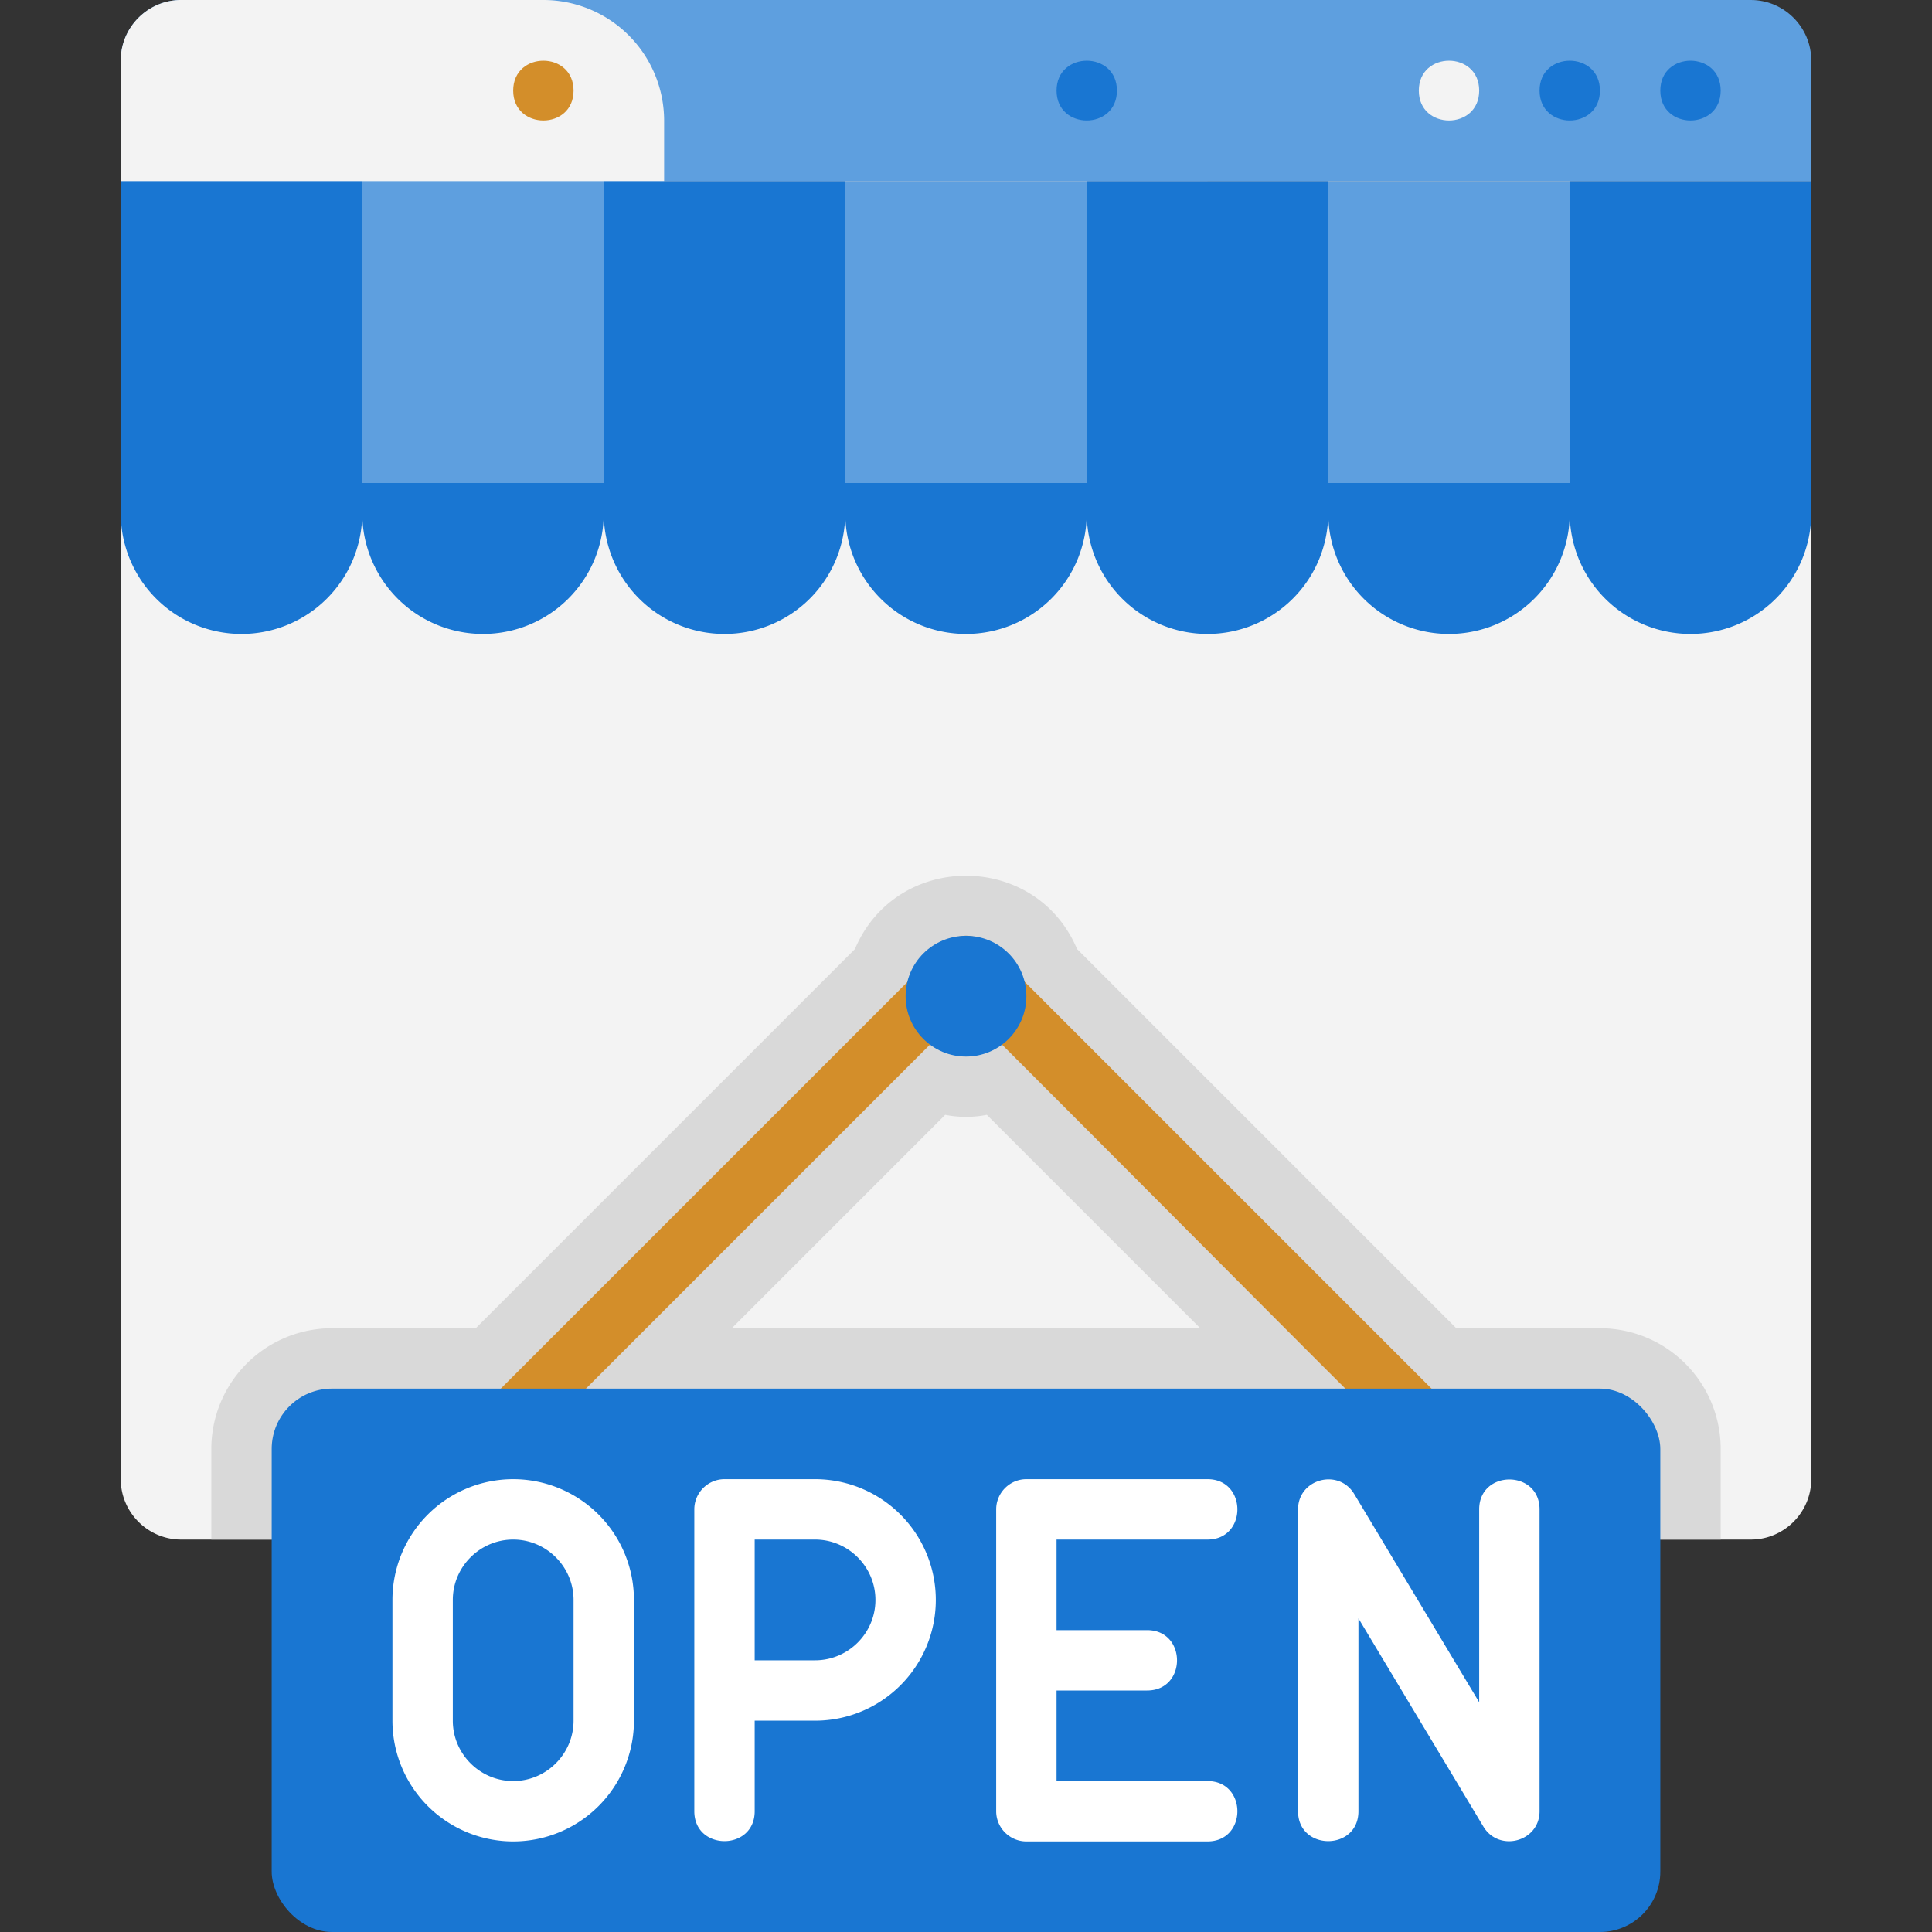 <svg xmlns="http://www.w3.org/2000/svg" xmlns:xlink="http://www.w3.org/1999/xlink" viewBox="0 0 64 64" xmlns:v="https://vecta.io/nano"><rect x="0" y="0" width="64" height="64" fill="#333333" stroke="none"/><g fill="#5e9fdf"><path d="M6 0h52c1.1 0 2 .9 2 2v4H4V2c0-1.1.9-2 2-2z"/><path d="M17 0h19a4 4 0 0 1 4 4v2H17V0h0z"/></g><path d="M60 6v43c0 1.1-.9 2-2 2H6c-1.1 0-2-.9-2-2V2c0-1.1.9-2 2-2h12a4 4 0 0 1 4 4v2h38z" fill="#f3f3f3"/><path d="M53 44h-4.76L35.68 31.44c-1.37-3.24-5.99-3.24-7.36 0L15.76 44H11a4 4 0 0 0-4 4v3h50v-3a4 4 0 0 0-4-4zm-28.76 0l7.07-7.07a3.56 3.56 0 0 0 1.38 0L39.76 44H24.24z" fill="#d9d9d9"/><path d="M47 48c-.59 0 .61 1.02-15-14.59L17.71 47.7c-.94.94-2.35-.48-1.41-1.41l15-15c.39-.39 1.02-.39 1.41 0l15 15A1.01 1.01 0 0 1 47 48z" fill="#d38e2a"/><path d="M57 3c0-1.32-2-1.32-2 0s2 1.32 2 0zm-4 0c0-1.32-2-1.32-2 0s2 1.32 2 0z" fill="#1976d2"/><path d="M49,3c0-1.32-2-1.32-2,0s2,1.32,2,0Z" fill="#f3f3f3"/><path d="M37,3c0-1.32-2-1.32-2,0s2,1.32,2,0Z" fill="#1976d2"/><path d="M19,3c0-1.32-2-1.32-2,0s2,1.32,2,0Z" fill="#d38e2a"/><g fill="#1976d2"><path d="M52 6h8v10h-8z"/><use xlink:href="#B"/></g><path d="M44 6h8v10h-8z" fill="#5e9fdf"/><g fill="#1976d2"><use xlink:href="#B" x="-8"/><path d="M36 6h8v10h-8z"/><use xlink:href="#B" x="-16"/></g><path d="M28 6h8v10h-8z" fill="#5e9fdf"/><g fill="#1976d2"><use xlink:href="#B" x="-24"/><path d="M20 6h8v10h-8z"/><use xlink:href="#B" x="-32"/></g><path d="M12 6h8v10h-8z" fill="#5e9fdf"/><g fill="#1976d2"><use xlink:href="#B" x="-40"/><path d="M4 6h8v10H4z"/><use xlink:href="#B" x="-48"/><rect x="9" y="46" width="46" height="18" rx="2"/><circle cx="32" cy="33" r="2"/></g><path d="M17 49a4 4 0 0 0-4 4v4a4 4 0 1 0 8 0v-4a4 4 0 0 0-4-4zm2 8c0 1.1-.9 2-2 2s-2-.9-2-2v-4c0-1.1.9-2 2-2s2 .9 2 2v4zm8-8h-3c-.55 0-1 .45-1 1v10c0 1.32 2 1.32 2 0v-3h2a4 4 0 1 0 0-8zm0 6h-2v-4h2c1.1 0 2 .9 2 2s-.9 2-2 2zm13-4c1.32 0 1.32-2 0-2h-6c-.55 0-1 .45-1 1v10c0 .55.45 1 1 1h6c1.32 0 1.32-2 0-2h-5v-3h3c1.32 0 1.32-2 0-2h-3v-3h5zm9-1v6.39l-4.14-6.9c-.52-.86-1.86-.5-1.86.51v10c0 1.32 2 1.32 2 0v-6.39l4.14 6.9c.52.86 1.86.5 1.86-.51V50c0-1.32-2-1.32-2 0z" fill="#fff"/><defs ><path id="B" d="M56 21a4 4 0 0 1-4-4v-1h8v1a4 4 0 0 1-4 4z"/></defs></svg>